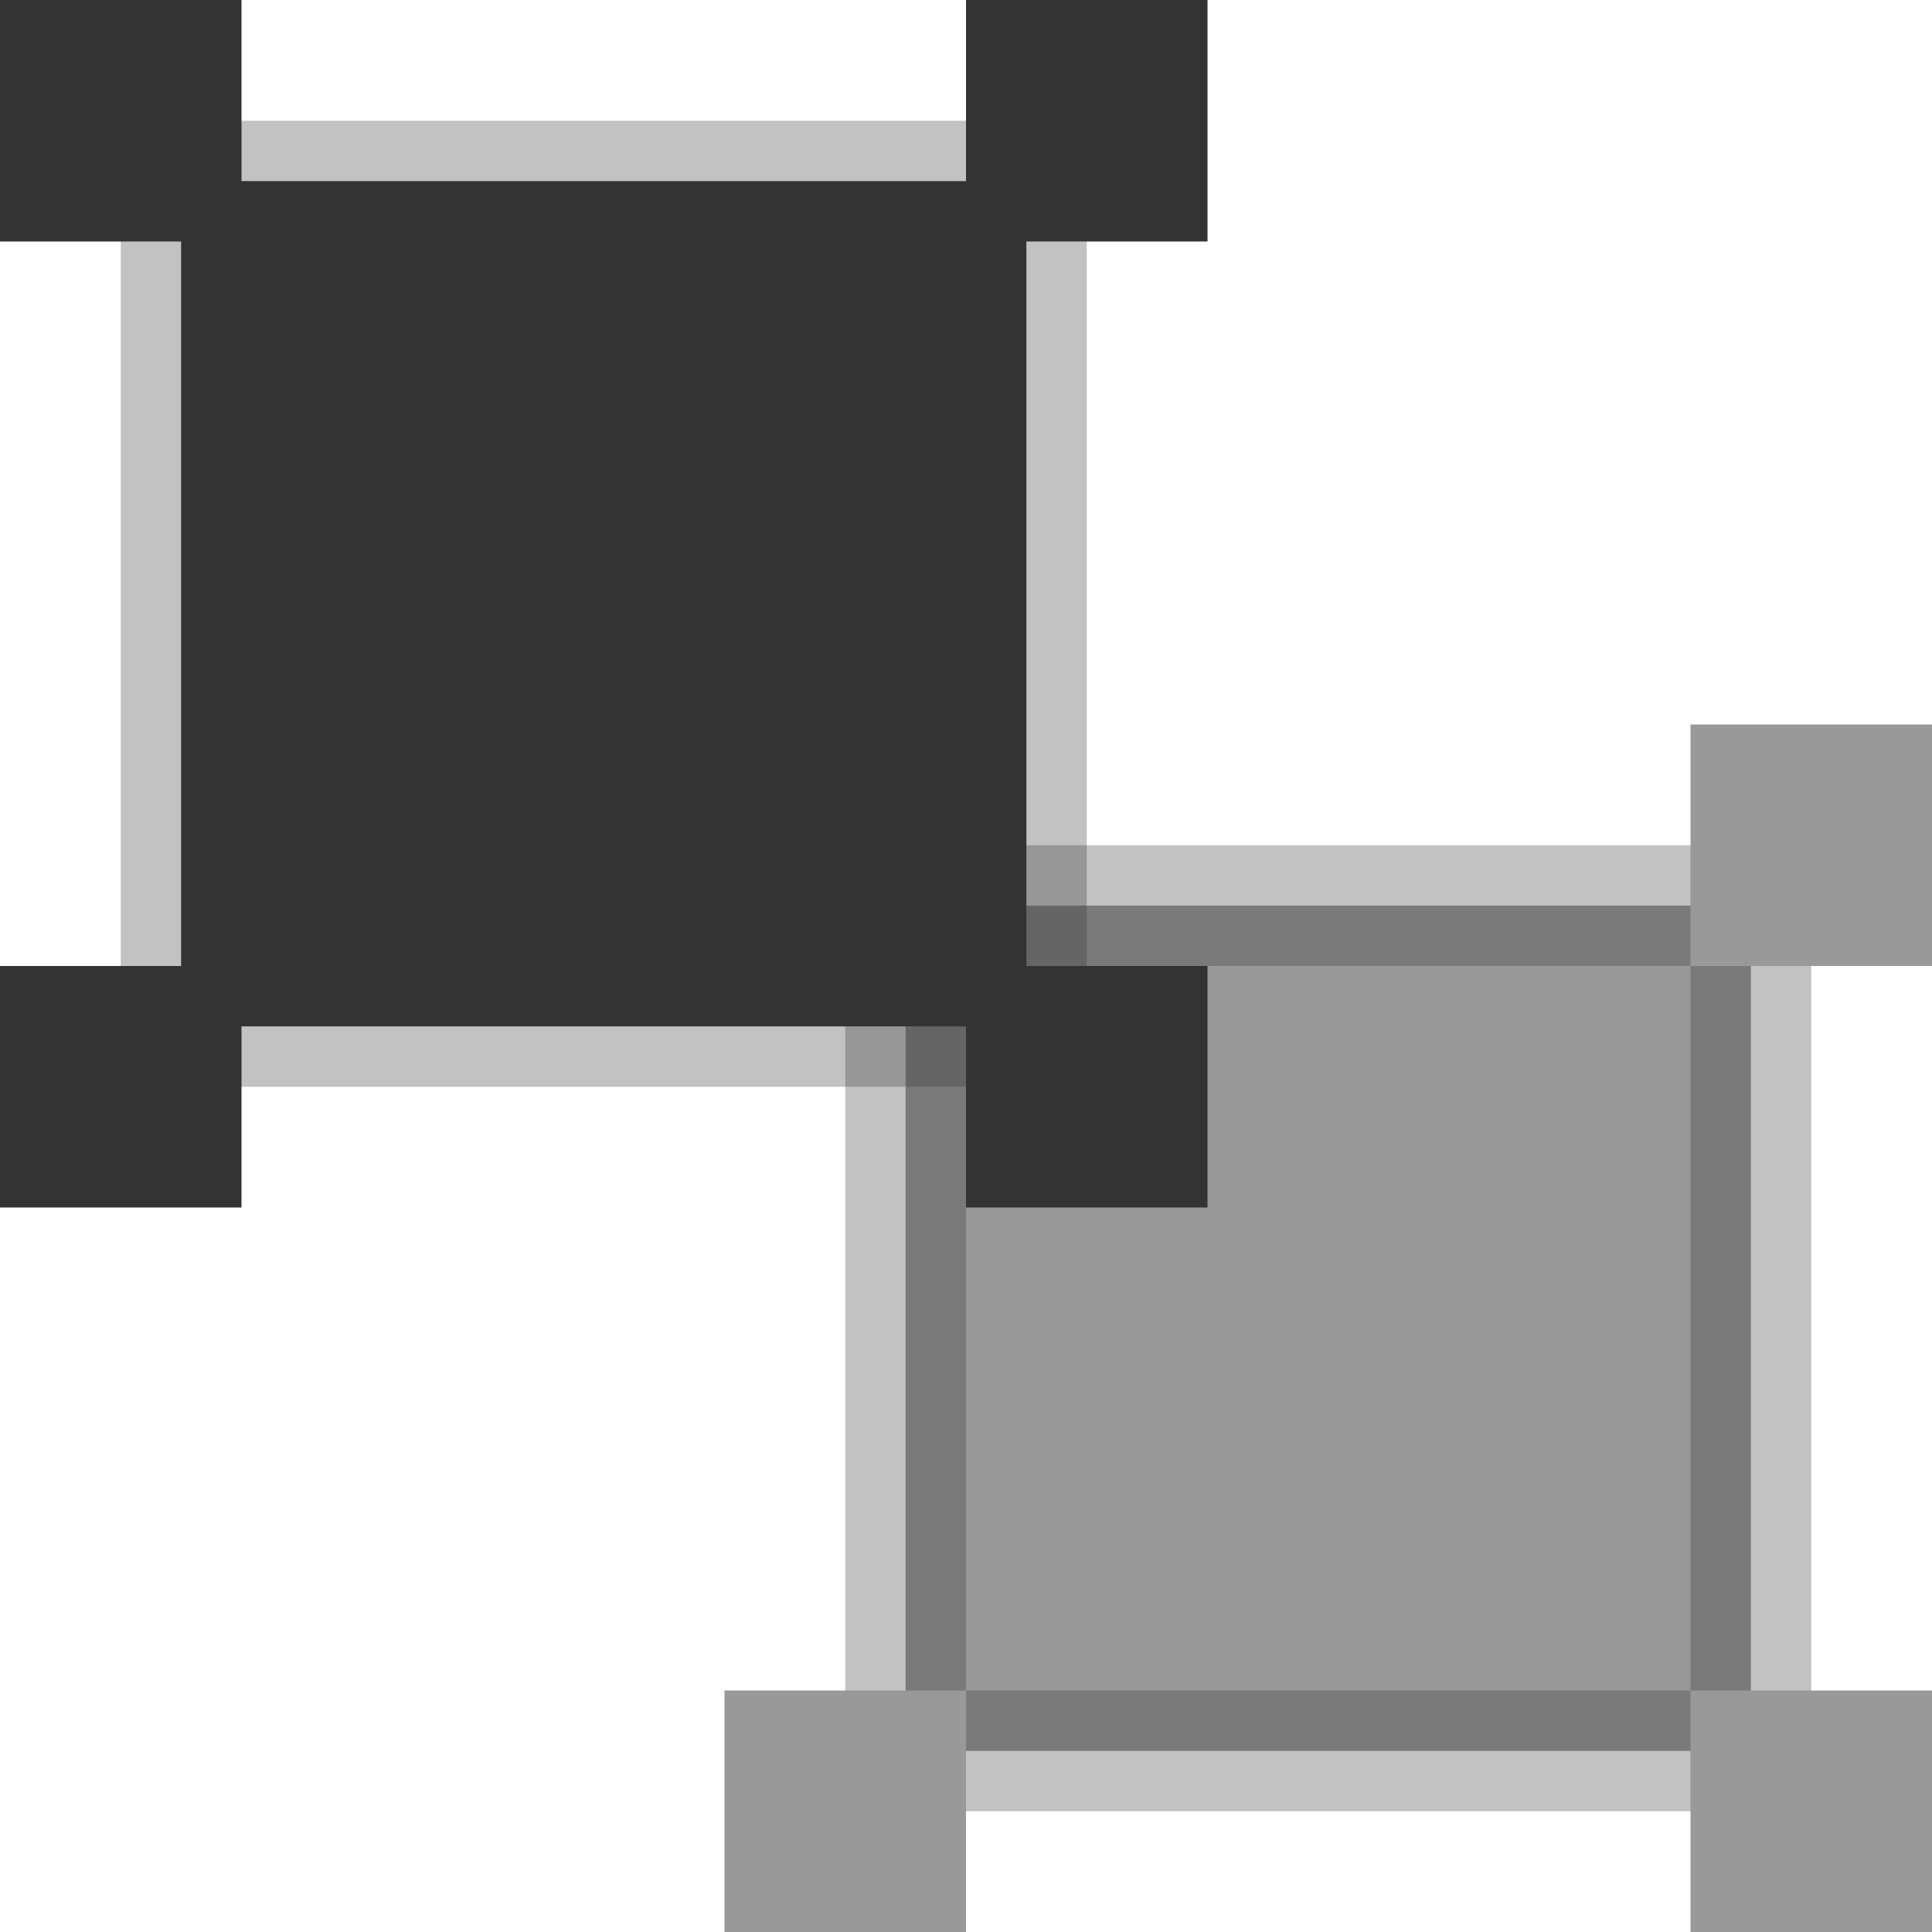 <?xml version="1.0" encoding="UTF-8"?>
<svg width="16px" height="16px" viewBox="0 0 16 16" version="1.1" xmlns="http://www.w3.org/2000/svg" xmlns:xlink="http://www.w3.org/1999/xlink">
    <title>解散群租</title>
    <g id="页面-1" stroke="none" stroke-width="1" fill="none" fill-rule="evenodd">
        <g id="画" transform="translate(-717, -23)">
            <g id="解散群租" transform="translate(717, 23)">
                <rect id="矩形备份-144" x="0" y="0" width="16" height="16"></rect>
                <g id="编组备份" transform="translate(6, 6)">
                    <rect id="矩形备份-164" fill="#333333" x="0" y="0" width="2" height="2"></rect>
                    <rect id="矩形备份-196" stroke-opacity="0.3" stroke="#333333" fill-opacity="0.5" fill="#333333" x="1.5" y="1.5" width="7" height="7"></rect>
                    <rect id="矩形备份-190" fill="#999999" x="0" y="8" width="2" height="2"></rect>
                    <rect id="矩形备份-192" fill="#999999" x="8" y="0" width="2" height="2"></rect>
                    <rect id="矩形备份-194" fill="#999999" x="8" y="8" width="2" height="2"></rect>
                </g>
                <g id="编组" fill="#333333">
                    <rect id="矩形备份-164" x="0" y="0" width="2" height="2"></rect>
                    <rect id="矩形备份-190" x="0" y="8" width="2" height="2"></rect>
                    <rect id="矩形备份-192" x="8" y="0" width="2" height="2"></rect>
                    <rect id="矩形备份-194" x="8" y="8" width="2" height="2"></rect>
                    <rect id="矩形备份-196" stroke-opacity="0.3" stroke="#333333" x="1.5" y="1.5" width="7" height="7"></rect>
                </g>
            </g>
        </g>
    </g>
</svg>
